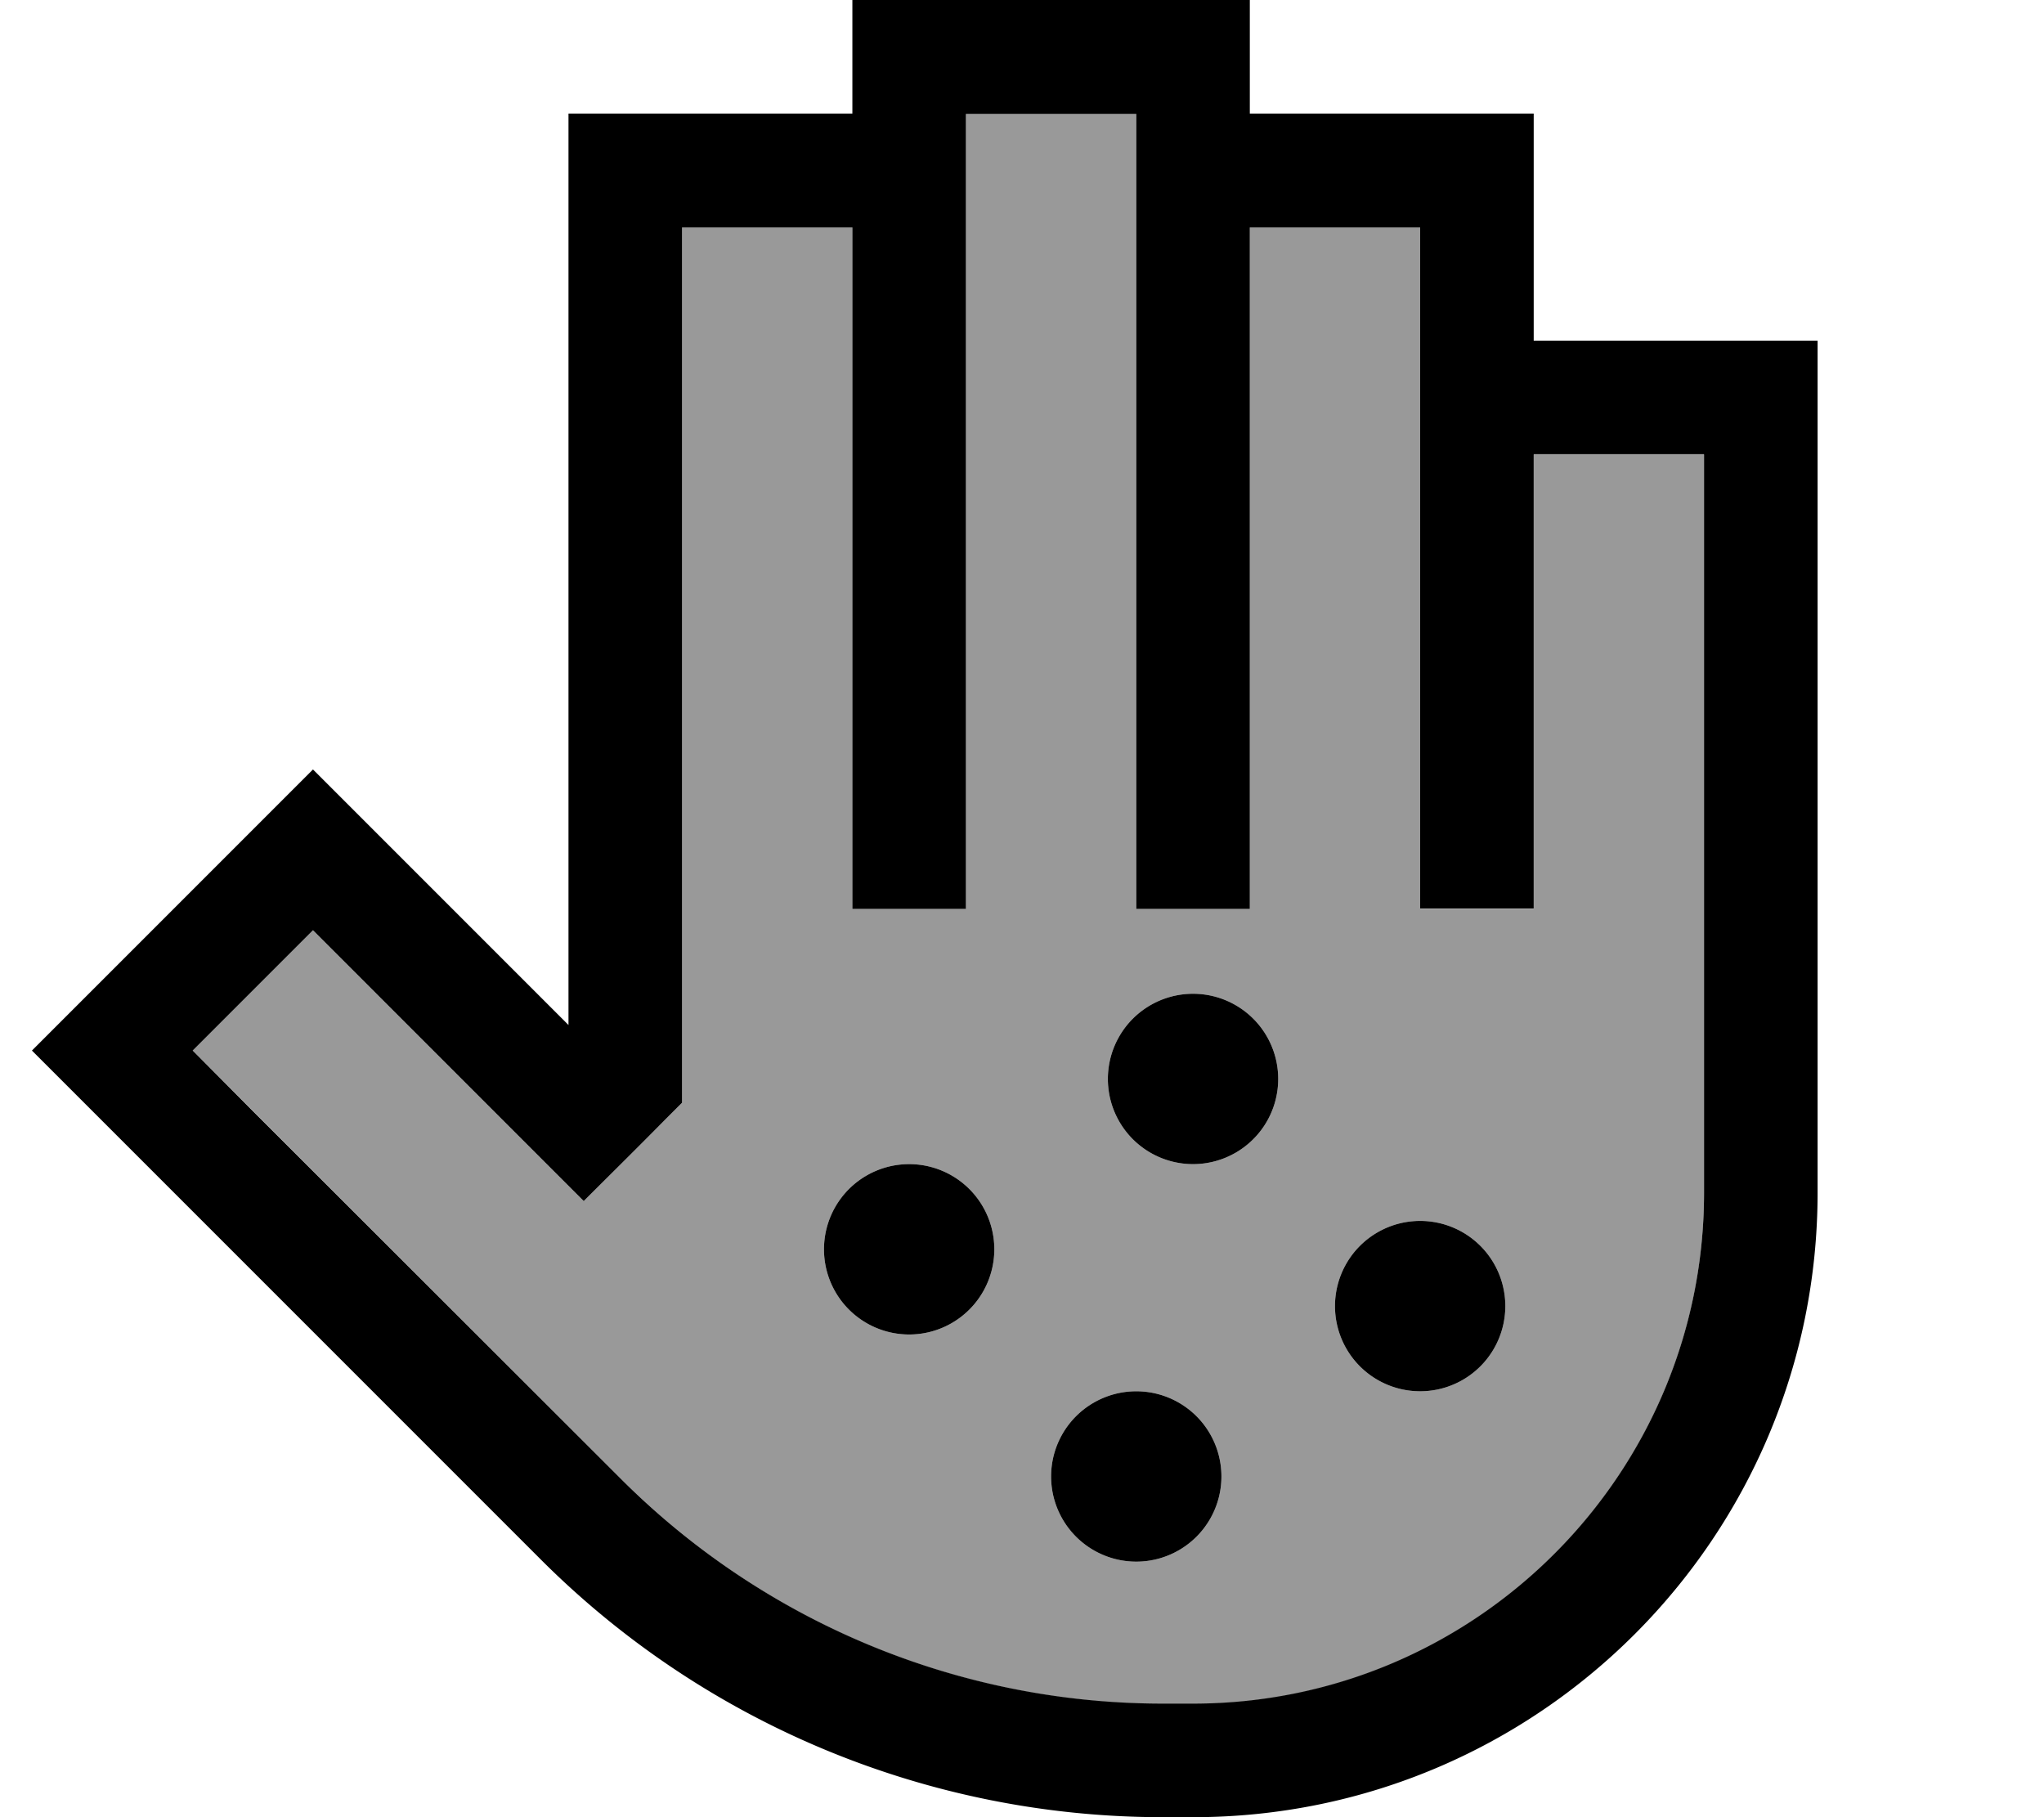 <svg xmlns="http://www.w3.org/2000/svg" viewBox="0 0 576 512"><!--! Font Awesome Pro 7.0.0 by @fontawesome - https://fontawesome.com License - https://fontawesome.com/license (Commercial License) Copyright 2025 Fonticons, Inc. --><path opacity=".4" fill="currentColor" d="M54.3 296l17 17 103.8 103.8c40.5 40.5 95.4 63.3 152.7 63.3l8.4 0c79.6 0 144-64.5 144-144l0-208-48 0 0 128-32 0 0-128c0-5.3 0-26.7 0-64l-48 0 0 192-32 0c0-346.7 0-157.3 0-224l-48 0 0 224-32 0 0-192-48 0 0 246.6c-4.8 4.8-24.5 24.5-27.7 27.7-1.4-1.4-21.2-21.2-59.3-59.3l-17-17-33.9 33.9zm225.9 56a24 24 0 1 1 -48 0 24 24 0 1 1 48 0zm64 64a24 24 0 1 1 -48 0 24 24 0 1 1 48 0zm16-112a24 24 0 1 1 -48 0 24 24 0 1 1 48 0zm64 64a24 24 0 1 1 -48 0 24 24 0 1 1 48 0z"/><path fill="currentColor" d="M256.2 0l-16 0 0 32-80 0 0 256.8c-52.8-52.8-70.6-70.6-72-72L76.9 228.1 20.3 284.7 9 296c4.7 4.7 17.9 17.9 39.6 39.6L152.4 439.4C198.9 485.9 262 512 327.7 512l8.5 0c97.2 0 176-78.8 176-176l0-240-80 0 0-64-80 0 0-32-96 0zm144 128l0 128 32 0 0-128 48 0 0 208c0 79.5-64.5 144-144 144l-8.5 0c-57.3 0-112.2-22.8-152.7-63.3L71.2 313 54.3 296 88.2 262.1c6.1 6.1 27.8 27.8 65 65l11.3 11.3c7.5-7.5 15.2-15.1 23-23l4.7-4.7 0-246.6 48 0 0 192 32 0 0-224 48 0c0 10.7 0 21.3 0 32l0 192 32 0 0-192 48 0 0 64 0 0zm-120 224a24 24 0 1 0 -48 0 24 24 0 1 0 48 0zm56-24a24 24 0 1 0 0-48 24 24 0 1 0 0 48zm88 40a24 24 0 1 0 -48 0 24 24 0 1 0 48 0zm-104 72a24 24 0 1 0 0-48 24 24 0 1 0 0 48z"/></svg>
